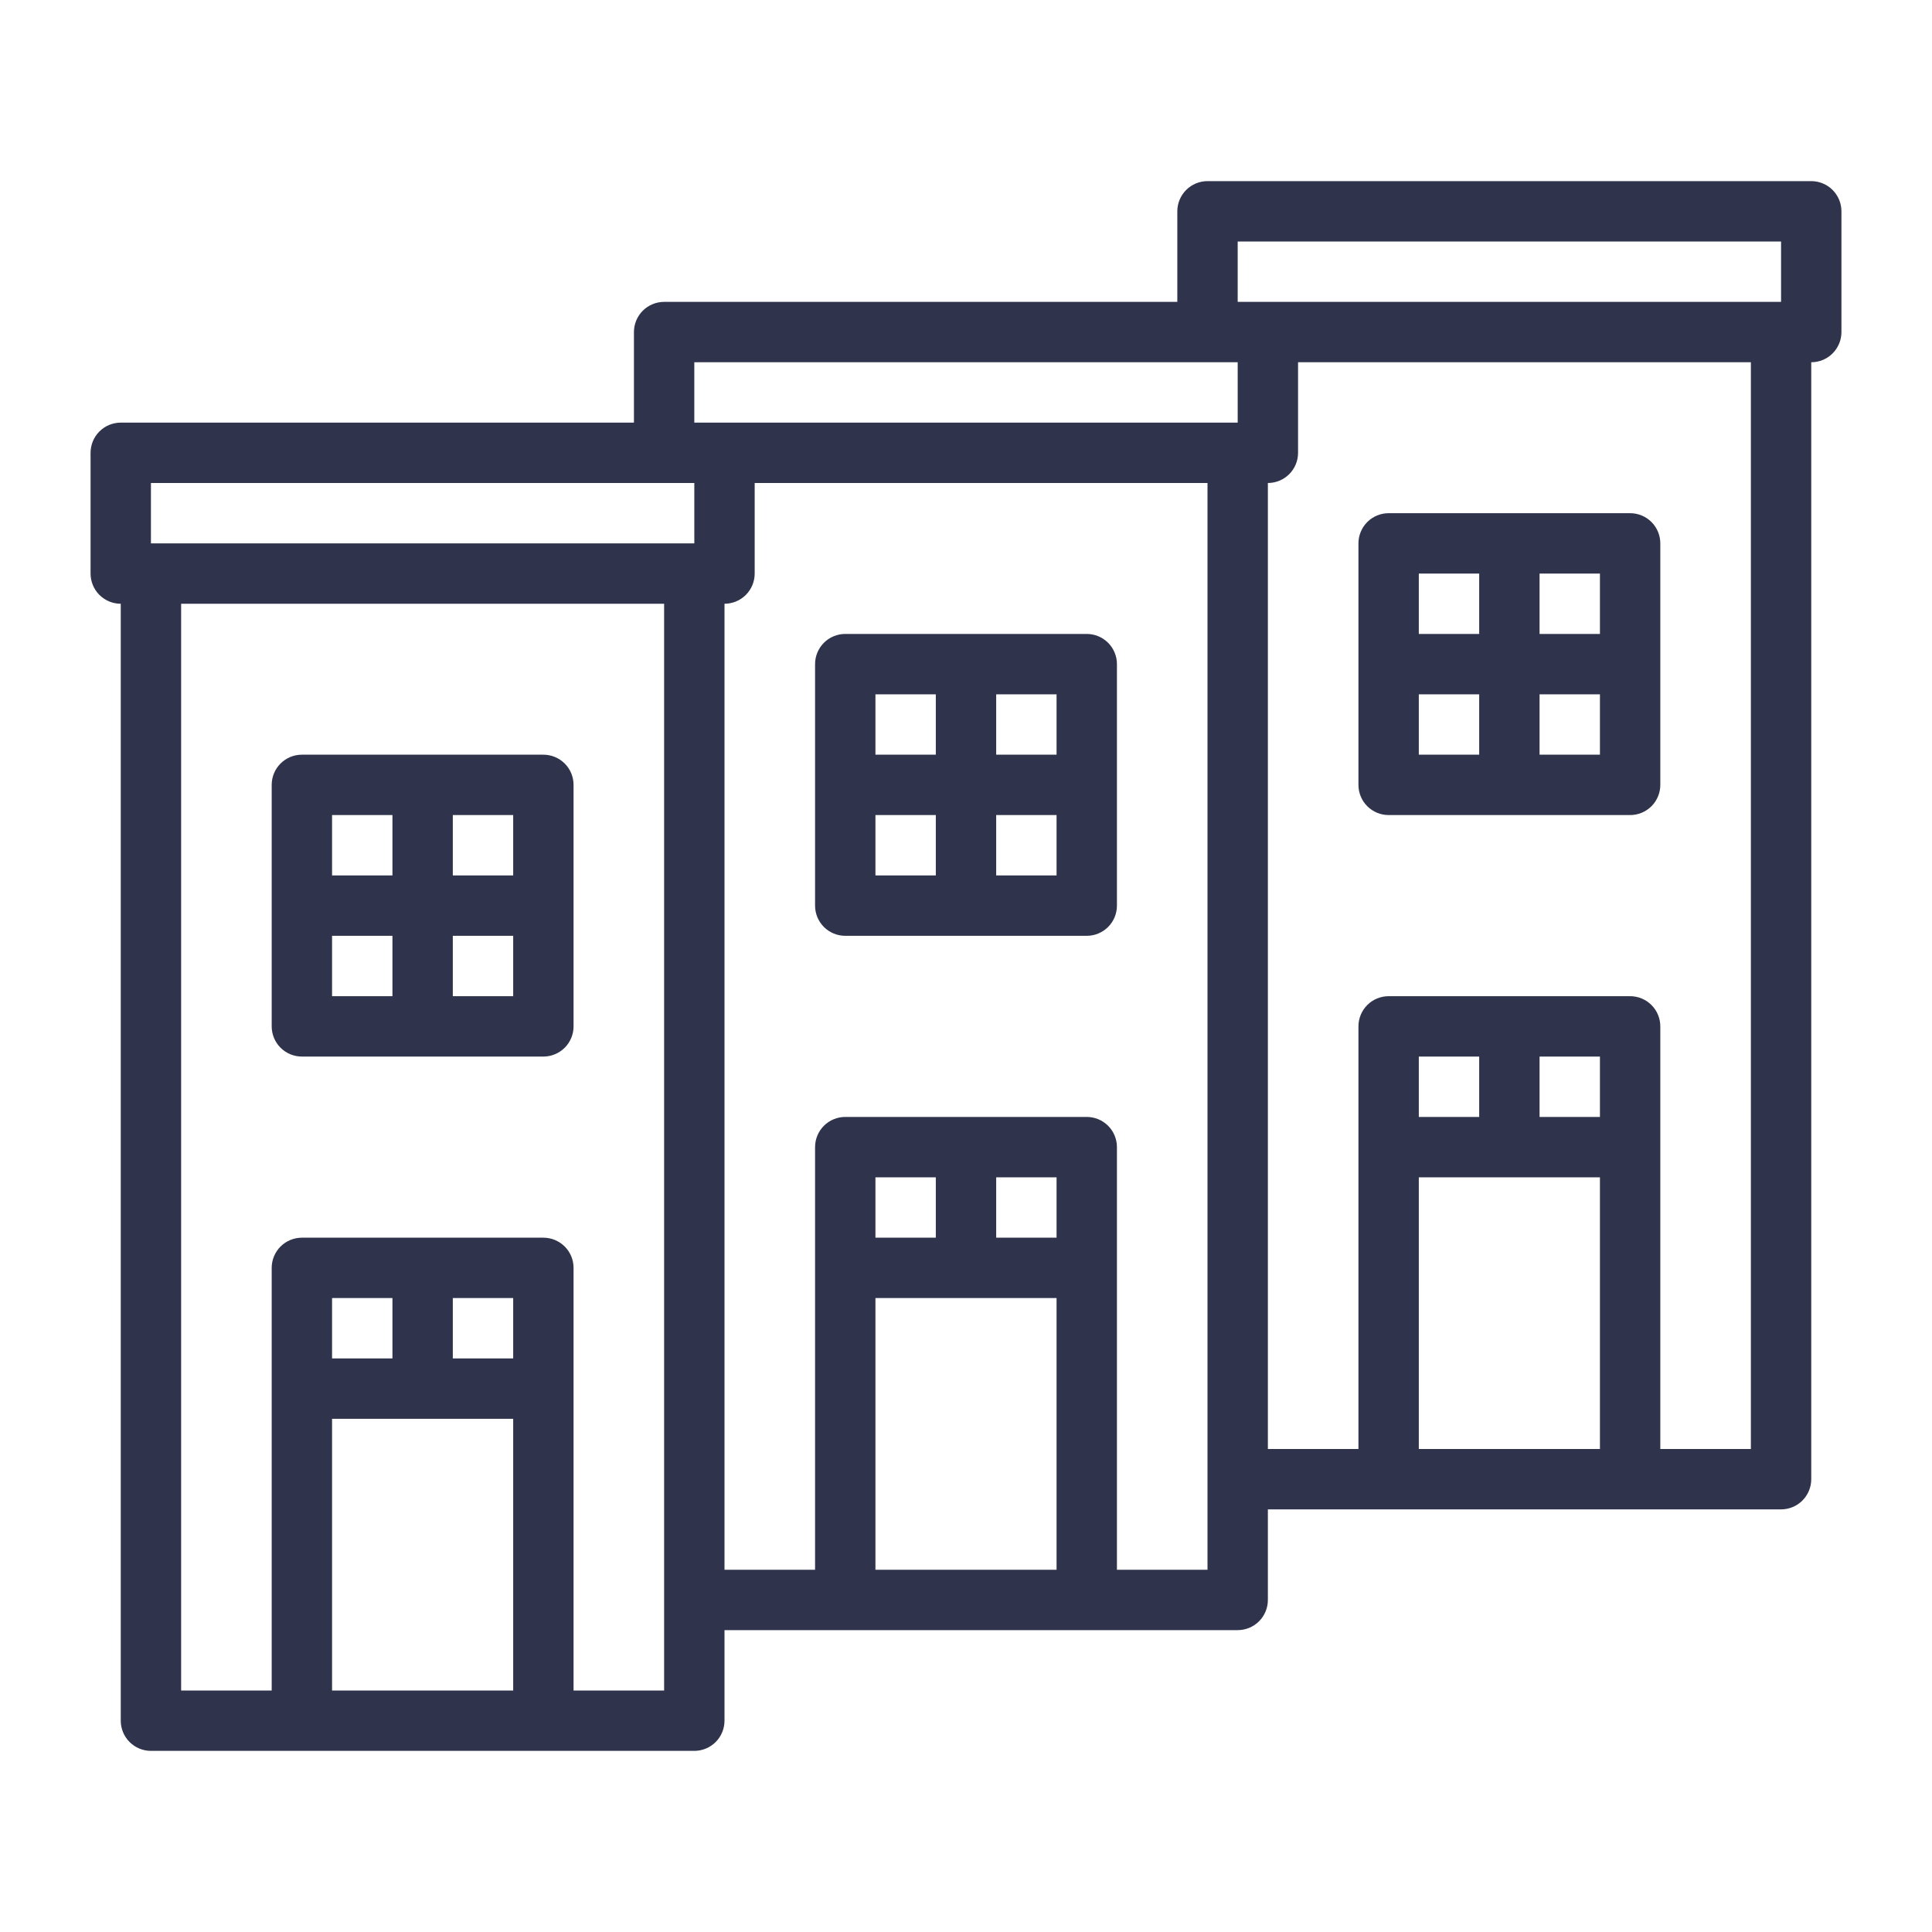 <svg width="80" height="80" viewBox="0 0 80 80" fill="none" xmlns="http://www.w3.org/2000/svg">
<path d="M12.5 43.75H22.5C22.831 43.75 23.149 43.618 23.384 43.384C23.618 43.15 23.75 42.831 23.75 42.5V32.5C23.75 32.169 23.618 31.851 23.384 31.616C23.149 31.382 22.831 31.25 22.5 31.25H12.5C12.168 31.25 11.851 31.382 11.616 31.616C11.382 31.851 11.25 32.169 11.25 32.5V42.5C11.25 42.831 11.382 43.15 11.616 43.384C11.851 43.618 12.168 43.75 12.5 43.75ZM18.75 33.75H21.25V36.25H18.75V33.75ZM18.75 38.75H21.25V41.25H18.75V38.75ZM13.75 33.75H16.25V36.25H13.75V33.75ZM13.75 38.75H16.25V41.25H13.75V38.75Z" fill="#2F344C"/>
<path d="M35 38.75H45C45.331 38.75 45.65 38.618 45.884 38.384C46.118 38.15 46.25 37.831 46.25 37.5V27.5C46.25 27.169 46.118 26.851 45.884 26.616C45.65 26.382 45.331 26.25 45 26.25H35C34.669 26.25 34.35 26.382 34.116 26.616C33.882 26.851 33.75 27.169 33.75 27.5V37.5C33.75 37.831 33.882 38.15 34.116 38.384C34.35 38.618 34.669 38.75 35 38.75ZM41.25 28.75H43.75V31.25H41.25V28.75ZM41.25 33.75H43.75V36.25H41.25V33.75ZM36.25 28.75H38.75V31.25H36.25V28.75ZM36.25 33.75H38.75V36.25H36.25V33.75Z" fill="#2F344C"/>
<path d="M57.5 33.75H67.5C67.832 33.75 68.15 33.618 68.384 33.384C68.618 33.15 68.75 32.831 68.75 32.5V22.5C68.75 22.169 68.618 21.851 68.384 21.616C68.15 21.382 67.832 21.25 67.5 21.25H57.5C57.169 21.25 56.85 21.382 56.616 21.616C56.382 21.851 56.25 22.169 56.25 22.5V32.5C56.25 32.831 56.382 33.15 56.616 33.384C56.85 33.618 57.169 33.75 57.5 33.75ZM63.75 23.75H66.25V26.25H63.75V23.75ZM63.75 28.75H66.25V31.25H63.75V28.75ZM58.75 23.75H61.25V26.25H58.75V23.75ZM58.75 28.75H61.25V31.25H58.75V28.75Z" fill="#2F344C"/>
<path d="M75 7.5H50C49.669 7.5 49.35 7.632 49.116 7.866C48.882 8.101 48.75 8.418 48.75 8.75V12.5H27.5C27.169 12.5 26.851 12.632 26.616 12.866C26.382 13.101 26.25 13.418 26.25 13.75V17.5H5C4.668 17.5 4.351 17.632 4.116 17.866C3.882 18.101 3.75 18.419 3.75 18.75V23.75C3.75 24.081 3.882 24.399 4.116 24.634C4.351 24.868 4.668 25 5 25V71.25C5 71.582 5.132 71.9 5.366 72.134C5.601 72.368 5.918 72.5 6.25 72.5H28.75C29.081 72.5 29.399 72.368 29.634 72.134C29.868 71.9 30 71.582 30 71.25V67.5H51.25C51.581 67.5 51.9 67.368 52.134 67.134C52.368 66.9 52.5 66.582 52.5 66.25V62.5H73.75C74.082 62.5 74.4 62.368 74.634 62.134C74.868 61.9 75 61.581 75 61.25V15C75.332 15 75.65 14.868 75.884 14.634C76.118 14.399 76.25 14.082 76.25 13.75V8.75C76.25 8.418 76.118 8.101 75.884 7.866C75.65 7.632 75.332 7.5 75 7.5ZM21.25 70H13.75V58.75H21.25V70ZM13.75 56.25V53.75H16.25V56.25H13.75ZM21.25 56.25H18.75V53.75H21.25V56.25ZM27.5 70H23.75V52.5C23.75 52.169 23.618 51.85 23.384 51.616C23.149 51.382 22.831 51.25 22.5 51.25H12.5C12.168 51.25 11.851 51.382 11.616 51.616C11.382 51.85 11.25 52.169 11.25 52.5V70H7.5V25H27.5V70ZM28.75 22.5H6.25V20H28.75V22.5ZM43.75 65H36.25V53.75H43.75V65ZM36.25 51.25V48.75H38.75V51.25H36.25ZM43.75 51.25H41.25V48.75H43.75V51.25ZM50 65H46.25V47.5C46.25 47.169 46.118 46.85 45.884 46.616C45.65 46.382 45.331 46.25 45 46.25H35C34.669 46.25 34.35 46.382 34.116 46.616C33.882 46.85 33.75 47.169 33.75 47.5V65H30V25C30.331 25 30.649 24.868 30.884 24.634C31.118 24.399 31.25 24.081 31.25 23.75V20H50V65ZM51.25 17.5H28.75V15H51.25V17.5ZM66.25 60H58.75V48.75H66.25V60ZM58.75 46.25V43.75H61.25V46.25H58.75ZM66.25 46.25H63.75V43.75H66.25V46.25ZM72.5 60H68.75V42.5C68.75 42.169 68.618 41.85 68.384 41.616C68.15 41.382 67.832 41.25 67.5 41.25H57.5C57.169 41.25 56.85 41.382 56.616 41.616C56.382 41.85 56.25 42.169 56.25 42.5V60H52.5V20C52.831 20 53.15 19.868 53.384 19.634C53.618 19.399 53.75 19.081 53.75 18.75V15H72.5V60ZM73.75 12.5H51.25V10H73.75V12.5Z" fill="#2F344C"/>
</svg>
